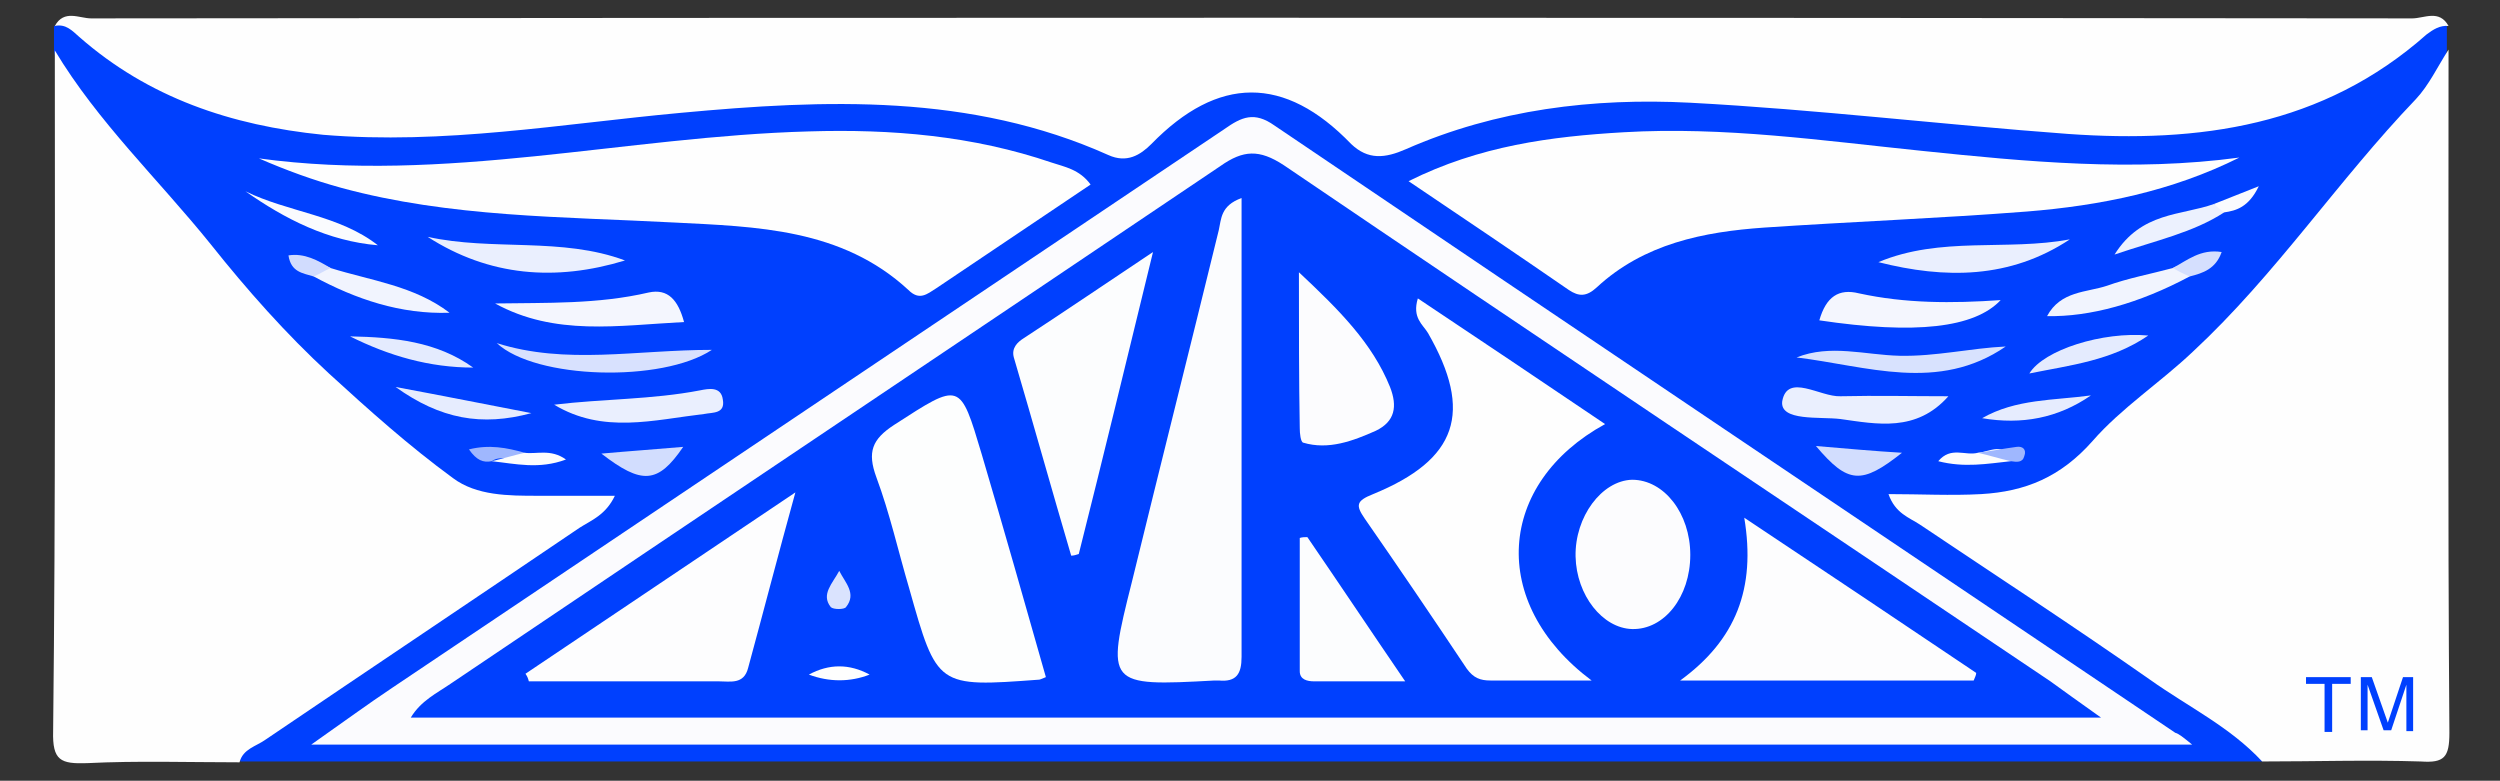 <svg xmlns="http://www.w3.org/2000/svg" xmlns:xlink="http://www.w3.org/1999/xlink" id="Layer_1" x="0" y="0" enable-background="new 0 0 288 99.3" version="1.1" viewBox="-3.7 2.92 296.4 92.56" xml:space="preserve"><rect x="-3.7" y="2.92" width="296.4" height="92.56" fill="#333333" stroke="none"/><style type="text/css">.st0{fill:#0040fe}.st1{fill:#fefefe}.st2{fill:#fbfbfe}.st3{fill:#f4f6fe}.st4{fill:#eaeffe}.st5{fill:#d8e2fe}.st6{fill:#d8e1fe}.st7{fill:#f1f4fe}.st8{fill:#e4ebfe}.st9{fill:#fafbfe}.st10{fill:#ecf1fe}.st11{fill:#e6ecfe}.st12{fill:#d2ddfe}.st13{fill:#9fb7fe}.st14{fill:#fcfdfe}.st15{fill:#d5dffe}.st16{fill:#d1dcfe}.st17{fill:#fbfcfe}.st18{fill:#fdfefe}.st19{fill:#fdfdfe}.st20{fill:#fcfcfe}.st21{fill:#dae3fe}</style><g><path d="M264.5,93.2c-79.9,0-159.8,0-239.7,0c-0.8-3.3,1.9-4.4,3.9-5.8c11.3-8.2,23.2-15.7,35-23.7 c-4-0.3-7.9,0.2-11.6-1.1c-1.8-0.6-3.6-1.3-5.1-2.5C34,49.9,22.6,37.9,12.6,24.7c-1-1.3-1.9-2.6-3.1-3.6c-3.9-3.2-5.9-7.4-6.8-12.2 c0-1,0-1.9,0-2.9c3.1-0.7,5.5,0.9,7.8,2.4c11.3,7.6,23.9,8.9,37,8.3c12.7-0.6,25.3-2.5,38.1-3.4c14-1,27.7,0.1,40.9,4.9 c2.7,1,4.9-0.1,7.1-1.5c11.3-7.6,10.5-7.6,21.8,0c2.8,1.9,5.4,2.3,8.5,1.1c16.1-6,32.8-5.5,49.5-3.6c10.6,1.2,21.2,2.7,31.9,2.9 c11.8,0.2,23.5-1.6,33.7-8.9c2.1-1.5,4.5-3,7.4-2.2c0,1,0,1.9,0,2.9c-0.9,4.8-3.5,8.5-6.7,12.3c-5,6-10.1,11.8-15,17.9 c-4.6,5.7-9.8,10.9-15.7,15.2c-1.4,1-2.9,2-4.1,3.3c-3.7,4.3-8.6,5.9-14.1,6.1c-1.7,0.1-3.5-0.1-5.3,0.2 c11.7,7.9,23.6,15.4,34.9,23.7C262.6,88.9,265.4,89.9,264.5,93.2z" class="st0"/><path d="M286.6,6c-1-0.1-1.8,0.4-2.6,1c-12.3,10.9-27,12.9-42.5,11.8c-14.9-1.1-29.8-2.9-44.8-3.7 c-11.5-0.6-23,0.8-33.7,5.5c-2.5,1.1-4.5,1.3-6.5-0.6c-7.9-8.2-15.8-8.1-23.7,0c-1.3,1.3-2.9,2.3-5.1,1.3 c-16.3-7.3-33.5-6.6-50.7-5c-14.1,1.3-28.1,3.8-42.4,2.6C23.7,17.8,13.9,14.5,5.7,7.3C4.9,6.6,4.1,5.7,2.8,6c1.1-2,2.9-0.9,4.3-0.9 C98.8,5,190.5,5,282.3,5.1C283.7,5.1,285.5,4,286.6,6z" class="st1"/><path d="M2.8,8.9c5.1,8.5,12.3,15.3,18.5,23c4.3,5.4,8.9,10.6,14,15.3c4.7,4.3,9.5,8.6,14.7,12.4 c2.8,2.1,6.6,2.1,10.1,2.1c2.9,0,5.9,0,9.1,0c-1.1,2.3-2.8,2.9-4.2,3.8c-12.4,8.4-24.8,16.7-37.2,25.1c-1.1,0.8-2.7,1.1-3.1,2.7 c-6,0-12.1-0.2-18.1,0.1c-3.1,0.1-4.1-0.3-4-3.8C2.9,62.6,2.8,35.7,2.8,8.9z" class="st1"/><path d="M264.5,93.2c-3.8-4.1-8.8-6.5-13.3-9.7c-9-6.3-18.2-12.3-27.3-18.4c-1.2-0.8-2.9-1.3-3.7-3.6 c3.8,0,7.4,0.2,11,0c5.2-0.3,9.4-2,13.2-6.3c3.4-3.9,8-6.9,11.9-10.6c9.8-9.1,17.2-20.3,26.4-29.9c1.6-1.7,2.6-3.9,3.9-5.9 c0,27-0.1,54,0.1,81c0,2.9-0.6,3.6-3.4,3.4C277,93,270.8,93.2,264.5,93.2z" class="st1"/><path d="M256.2,91.2c-74.6,0-148.3,0-223,0c3.7-2.6,6.7-4.8,9.7-6.8c32.9-22.1,65.7-44.1,98.6-66.2 c2-1.4,3.5-2.1,5.9-0.4c35.6,24.1,71.2,48,106.8,72C254.6,89.9,255.1,90.3,256.2,91.2z" class="st2"/><path d="M125.6,24.8c-6.1,4.1-12.2,8.2-18.3,12.3c-1.1,0.7-2,1.5-3.3,0.2c-7.9-7.3-18-7.5-27.8-8 c-13.2-0.7-26.5-0.6-39.4-4.1c-3.3-0.9-6.6-2.1-9.8-3.5c22,3,43.4-2.6,65.2-3.2c9.8-0.3,19.4,0.5,28.8,3.7 C122.5,22.7,124.3,23,125.6,24.8z" class="st1"/><path d="M163.3,24.4c8.4-4.2,16.9-5.3,25.5-5.8c11.9-0.7,23.6,1,35.3,2.2c12.5,1.3,25.1,2.5,37.7,0.8 c-8,4-16.5,5.7-25.2,6.4c-10.3,0.8-20.7,1.2-31.1,1.9c-7.2,0.5-14.3,1.9-19.9,7.1c-1.2,1.1-2.1,1.1-3.3,0.3 C176.2,33.1,170,28.9,163.3,24.4z" class="st1"/><path d="M55,38.9c6.1-0.1,12.2,0.1,18.2-1.3c2.3-0.5,3.5,0.9,4.2,3.5C69.6,41.5,62.1,42.8,55,38.9z" class="st3"/><path d="M47,31c7.7,1.7,15.9,0,23.4,2.8C62.2,36.3,54.3,35.7,47,31z" class="st4"/><path d="M219,34c7.4-3.1,15.2-1.3,22.7-2.7C234.6,36,226.9,36,219,34z" class="st4"/><path d="M212,40.9c0.8-2.8,2.3-3.8,4.7-3.2c5.5,1.2,11,1.2,16.8,0.8C230.4,41.8,223.4,42.6,212,40.9z" class="st3"/><path d="M227.3,49.9c-3.8,4.3-8.5,3.3-12.8,2.7c-2.4-0.3-7.2,0.3-6.9-2.1c0.6-3.4,4.5-0.5,6.9-0.6 C218.8,49.8,223,49.9,227.3,49.9z" class="st4"/><path d="M62,50.9c5.8-0.7,11.6-0.6,17.3-1.7c1-0.2,2.5-0.5,2.7,1.1c0.3,1.7-1.2,1.5-2.2,1.7 C73.8,52.7,67.8,54.4,62,50.9z" class="st4"/><path d="M234.1,44c-8,5.5-16.5,2.3-24.8,1.3c4-1.6,8.1-0.3,12.2-0.2C225.8,45.2,229.9,44.2,234.1,44z" class="st5"/><path d="M55.2,43.6c8.2,2.6,16.5,0.8,25.5,0.8C74.8,48.3,59.8,47.9,55.2,43.6z" class="st6"/><path d="M255.9,35.7c-6,3.2-11.8,4.8-16.9,4.7c1.6-3,4.7-2.8,7.1-3.6c2.5-0.9,5.2-1.4,7.8-2.1 C255,34.2,255.9,33.9,255.9,35.7z" class="st7"/><path d="M35.5,34.7c4.8,1.5,9.9,2.1,14.1,5.3c-5.8,0.2-11.1-1.6-16.1-4.3C33.4,33.9,34.4,34.2,35.5,34.7z" class="st7"/><path d="M52.4,46.5c-5.2,0-10-1.4-14.6-3.7C43,42.9,48.1,43.4,52.4,46.5z" class="st8"/><path d="M251,42.7c-4.4,3-9.2,3.5-14.1,4.5C238.6,44.4,245.6,42.2,251,42.7z" class="st8"/><path d="M25.4,25.6c5.1,2.5,11.1,2.8,15.7,6.4C35.2,31.5,30.1,28.9,25.4,25.6z" class="st9"/><path d="M260,28.1c-3.7,2.4-8,3.3-13,5c3.2-5.1,7.9-4.6,11.8-6C259.3,27.4,259.9,27.5,260,28.1z" class="st10"/><path d="M43.2,48.8c5.9,1.1,10.4,2,16.1,3.1C53.4,53.5,48.5,52.6,43.2,48.8z" class="st11"/><path d="M244.2,49.8c-3.9,2.7-8.2,3.5-12.9,2.7C235.3,50.2,239.8,50.4,244.2,49.8z" class="st11"/><path d="M67.6,56.7c3.3-0.3,6.3-0.5,9.7-0.8C74.3,60.3,72.4,60.4,67.6,56.7z" class="st12"/><path d="M211.6,55.8c3.6,0.3,6.8,0.6,10.2,0.8C217,60.4,215.4,60.3,211.6,55.8z" class="st12"/><path d="M54.6,57.6c-1,0.2-1.8-0.1-2.7-1.4c2.4-0.6,4.5-0.2,6.6,0.4C57.5,58,55.8,56.7,54.6,57.6z" class="st13"/><path d="M54.6,57.6c1.3-0.3,2.6-0.7,3.9-1c1.4,0.2,3.1-0.5,4.9,0.8C60.2,58.6,57.4,57.9,54.6,57.6z" class="st14"/><path d="M234.7,57.6c-2.8,0.3-5.5,0.8-8.6,0c1.5-1.8,3.2-0.6,4.7-1C232.2,56.5,234,55.2,234.7,57.6z" class="st14"/><path d="M255.9,35.7c-0.7-0.3-1.3-0.6-2-1c1.7-0.9,3.3-2.3,5.8-1.9C259,34.8,257.5,35.3,255.9,35.7z" class="st15"/><path d="M234.7,57.6c-1.3-0.3-2.6-0.7-3.9-1c1.5-0.2,3.1-0.5,4.6-0.7c0.7-0.1,1.2,0.3,0.9,1.1 C236.1,57.8,235.4,57.7,234.7,57.6z" class="st13"/><path d="M35.5,34.7c-0.7,0.3-1.3,0.7-2,1c-1.3-0.4-2.7-0.5-3-2.5C32.4,32.9,34,33.8,35.5,34.7z" class="st16"/><path d="M260,28.1c-0.4-0.3-0.8-0.6-1.2-1c1.5-0.6,3-1.2,5.3-2.1C262.9,27.5,261.4,27.9,260,28.1z" class="st9"/><path d="M245.4,88c-67.6,0-133.8,0-200.4,0c1.2-2,3.1-2.9,4.7-4c30.4-20.5,60.9-40.9,91.3-61.4c2.7-1.9,4.6-2,7.5-0.1 c30.2,20.5,60.6,40.8,90.9,61.2C240.9,84.8,242.6,86,245.4,88z" class="st0"/><path d="M185,83.6c-4.8,0-8.4,0-12,0c-1.2,0-2-0.3-2.8-1.4c-4-6-8-11.9-12.1-17.8c-1.1-1.6-1-2.1,1-2.9 c10-4.1,11.9-9.7,6.5-19.1c-0.6-1-1.9-1.8-1.2-4.1c7.5,5,14.8,9.9,22.2,14.9C173.8,60.2,172.7,74.4,185,83.6z" class="st1"/><path d="M143.5,26.4c0,18.4,0,36.4,0,54.4c0,2-0.6,3-2.7,2.8c-0.2,0-0.3,0-0.5,0c-12.8,0.7-12.9,0.6-9.8-11.7 c3.4-13.9,6.9-27.8,10.3-41.7C141.1,28.9,141,27.3,143.5,26.4z" class="st17"/><path d="M120.3,83.2c-0.5,0.2-0.7,0.3-0.8,0.3c-12.1,0.9-12.1,0.9-15.4-10.8c-1.3-4.4-2.3-8.9-3.9-13.2 c-1.1-3-0.5-4.5,2.1-6.2c7.9-5.1,7.8-5.2,10.4,3.5C115.3,65.6,117.8,74.4,120.3,83.2z" class="st18"/><path d="M230.3,83.6c-11.3,0-22.6,0-34.8,0c6.6-4.8,9-10.9,7.6-19.3c9.6,6.4,18.6,12.4,27.5,18.4 C230.6,83,230.4,83.3,230.3,83.6z" class="st19"/><path d="M58.6,82.8c10.4-7,20.7-13.9,32-21.5c-2.1,7.6-3.8,14.2-5.6,20.8c-0.5,2-2.1,1.6-3.5,1.6c-7.5,0-15,0-22.5,0 C58.9,83.3,58.8,83.1,58.6,82.8z" class="st19"/><path d="M133,32.8c-3.1,12.7-5.9,24.3-8.8,35.8c-0.3,0.1-0.6,0.2-0.9,0.2c-2.3-7.8-4.5-15.7-6.8-23.5 c-0.3-1.1,0.4-1.8,1.2-2.3C122.6,39.8,127.3,36.6,133,32.8z" class="st14"/><path d="M196.7,68.7c0,5-3.1,8.9-6.9,8.8c-3.5-0.1-6.6-4-6.7-8.6c-0.1-4.7,3.1-9,6.7-9.1 C193.6,59.8,196.7,63.8,196.7,68.7z" class="st20"/><path d="M150.3,35.2c4.8,4.5,8.7,8.4,10.8,13.6c0.9,2.3,0.6,4.1-1.7,5.2c-2.7,1.2-5.6,2.3-8.6,1.4 c-0.3-0.1-0.4-1.1-0.4-1.7C150.3,47.9,150.3,42.1,150.3,35.2z" class="st20"/><path d="M151.3,66.6c3.7,5.4,7.3,10.8,11.6,17.1c-4.1,0-7.4,0-10.8,0c-0.8,0-1.7-0.2-1.7-1.2c0-5.3,0-10.5,0-15.8 C150.7,66.6,151,66.6,151.3,66.6z" class="st14"/><path d="M92.2,82.9c2.4-1.3,4.8-1.3,7.2,0C97.1,83.8,94.6,83.8,92.2,82.9z" class="st1"/><path d="M95.8,70.6c0.7,1.4,2.1,2.7,0.8,4.3c-0.2,0.3-1.5,0.3-1.8,0C93.6,73.4,95,72.1,95.8,70.6z" class="st21"/></g><g><path d="M275,83.2V84h-2.2v5.7h-0.9V84h-2.2v-0.8H275z" class="st0"/><path d="M276.2,83.2h1.3l1.9,5.4l1.8-5.4h1.2v6.4h-0.8v-3.8c0-0.1,0-0.3,0-0.7c0-0.3,0-0.6,0-1l-1.8,5.4h-0.9l-1.9-5.4 v0.2c0,0.2,0,0.4,0,0.7c0,0.3,0,0.6,0,0.7v3.8h-0.8V83.2z" class="st0"/></g></svg>